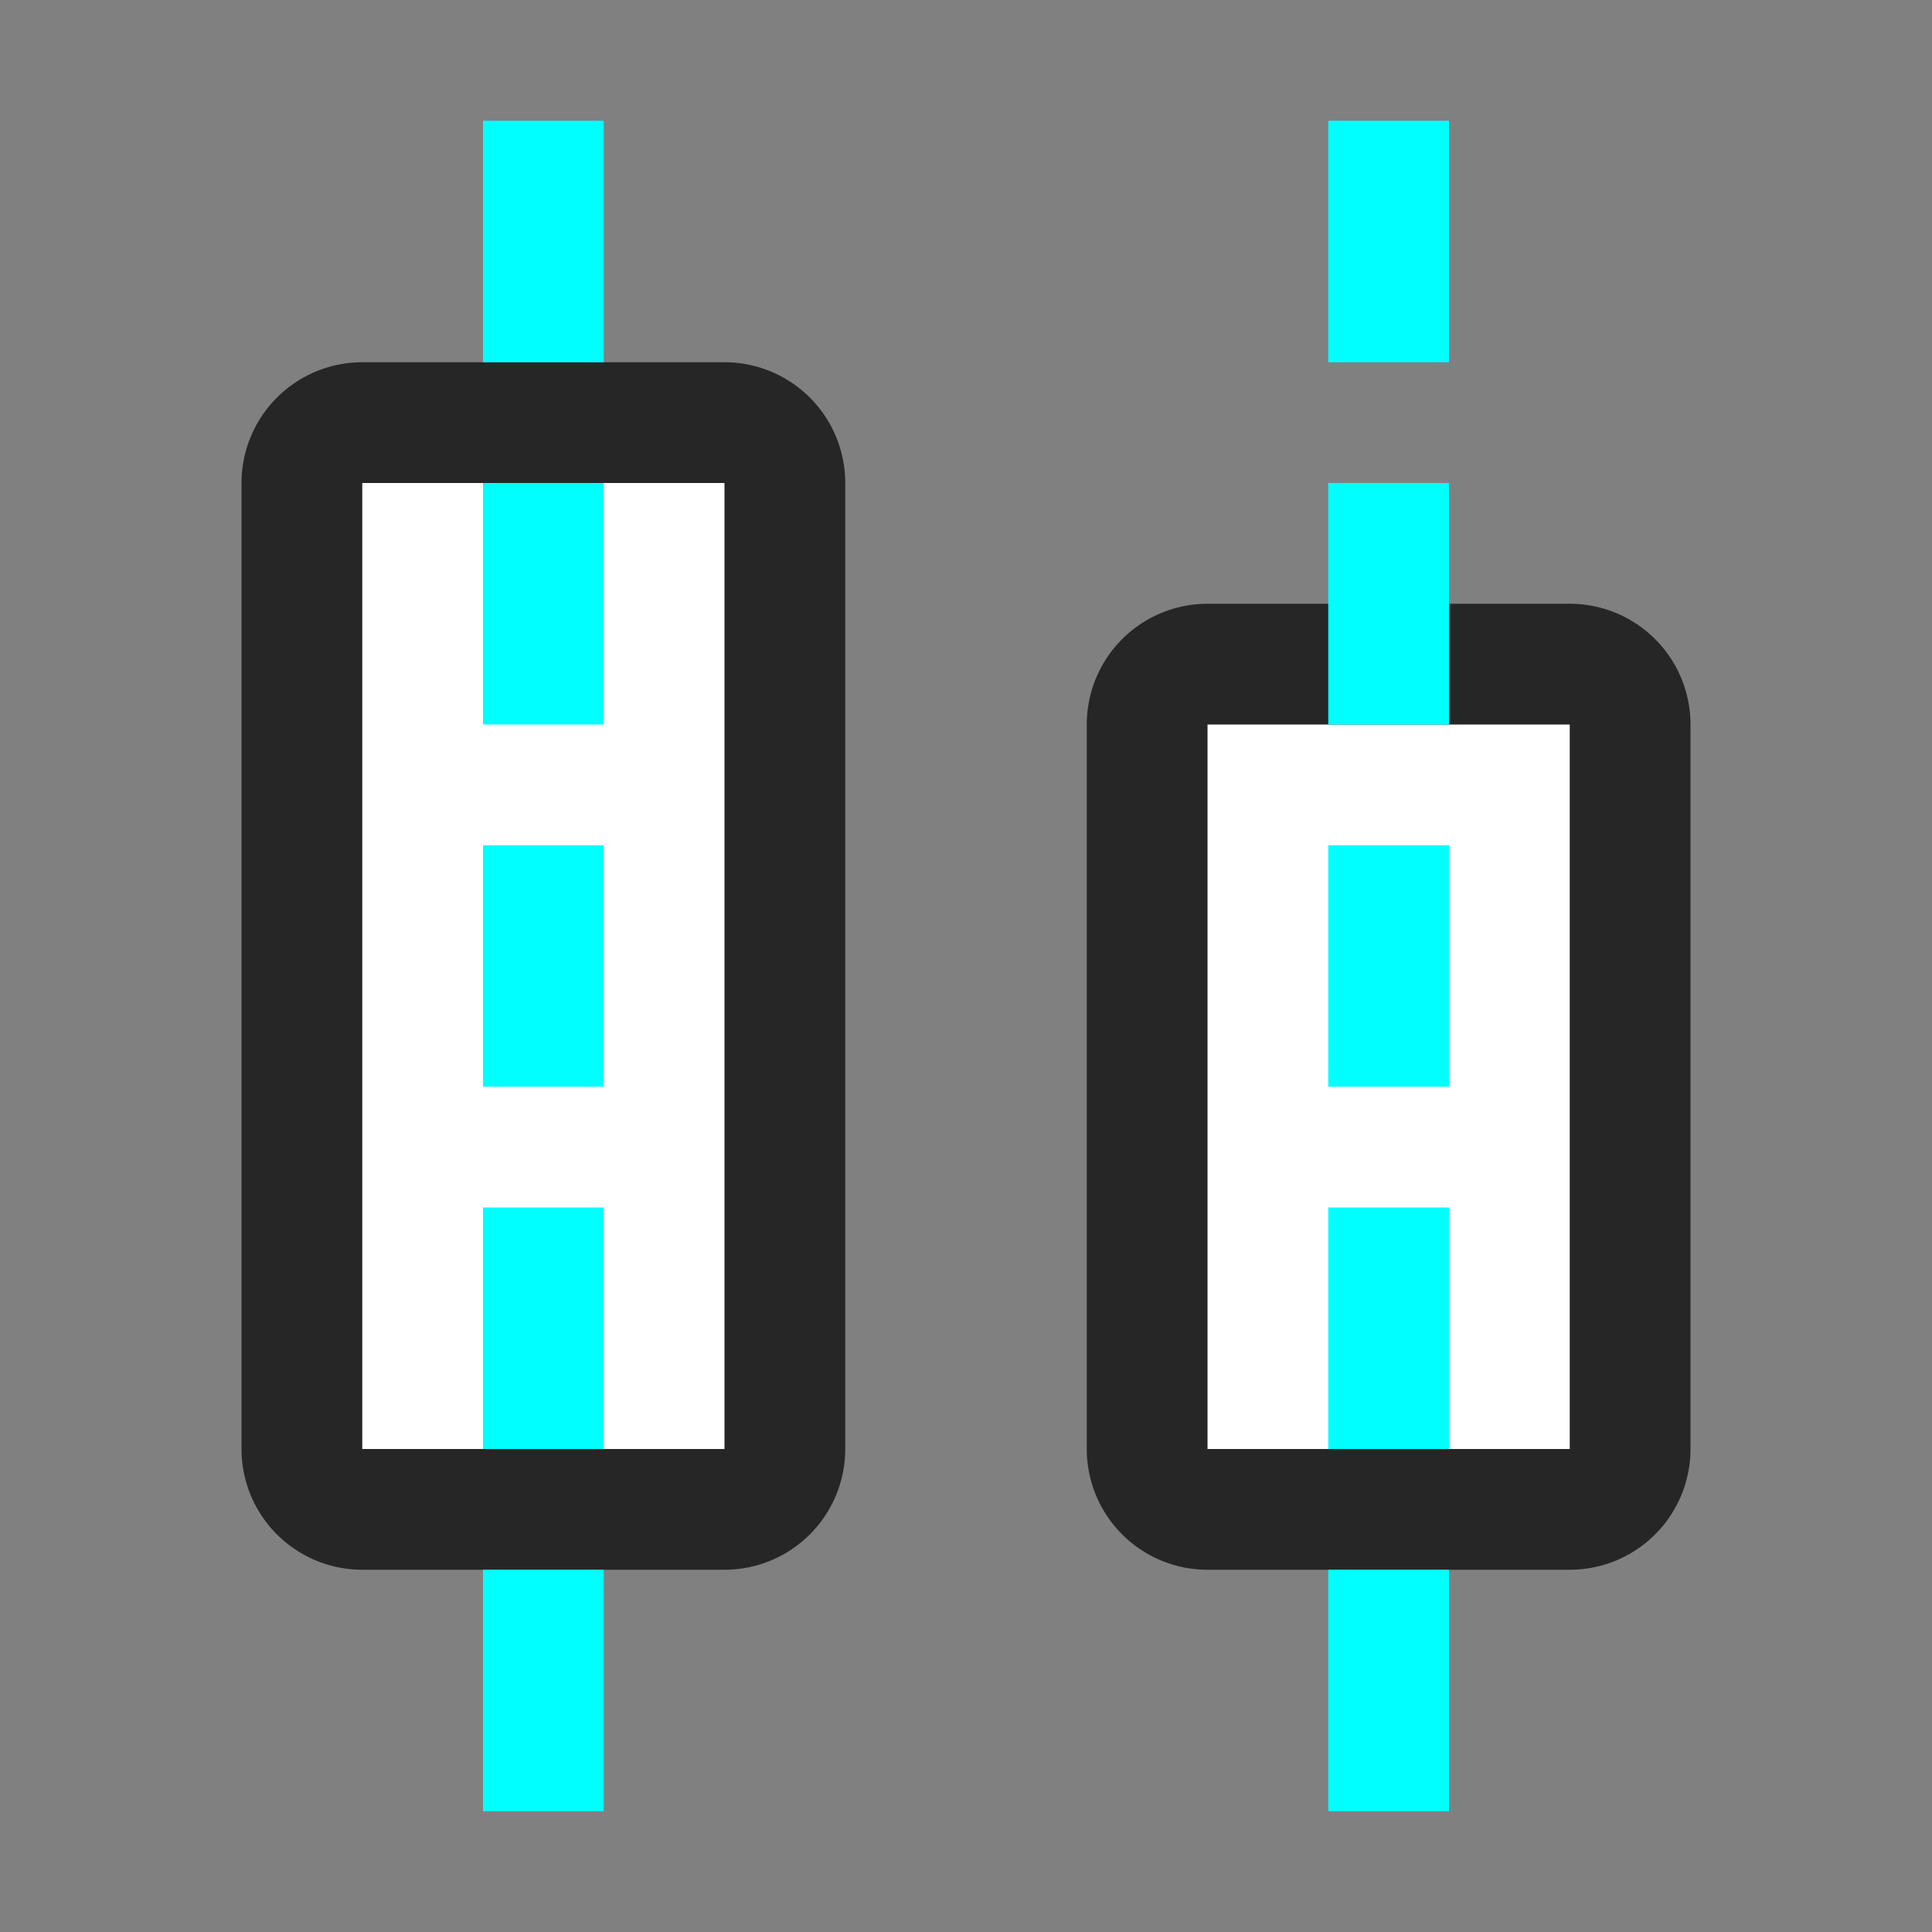 <?xml version="1.0" encoding="UTF-8" standalone="no"?>
<svg
   xmlns:dc="http://purl.org/dc/elements/1.1/"
   xmlns:cc="http://creativecommons.org/ns#"
   xmlns:rdf="http://www.w3.org/1999/02/22-rdf-syntax-ns#"
   xmlns:svg="http://www.w3.org/2000/svg"
   xmlns="http://www.w3.org/2000/svg"
   xmlns:sodipodi="http://sodipodi.sourceforge.net/DTD/sodipodi-0.dtd"
   xmlns:inkscape="http://www.inkscape.org/namespaces/inkscape"
   viewBox="0 0 16 16"
   version="1.1"
   id="svg4"
   sodipodi:docname="sc_distributeselection.svg"
   inkscape:export-filename="/home/jupiter007/Libreoffice yaru theme fullcolor/build/cmd/sc_distributeselection.png"
   inkscape:export-xdpi="95"
   inkscape:export-ydpi="95"
   inkscape:version="1.0.1 (3bc2e813f5, 2020-09-07)"><rect x="0" y="0" width="16" height="16" fill="#808080" stroke="none"/>
<defs
   id="defs8" />
<sodipodi:namedview
   pagecolor="#ffffff"
   bordercolor="#666666"
   borderopacity="1"
   objecttolerance="10"
   gridtolerance="10"
   guidetolerance="10"
   inkscape:pageopacity="0"
   inkscape:pageshadow="2"
   inkscape:window-width="1920"
   inkscape:window-height="1011"
   id="namedview6"
   showgrid="true"
   inkscape:zoom="20.85965"
   inkscape:cx="2.1289649"
   inkscape:cy="7.1378839"
   inkscape:window-x="0"
   inkscape:window-y="0"
   inkscape:window-maximized="1"
   inkscape:current-layer="svg4"
   inkscape:document-rotation="0">
  <inkscape:grid
     type="xygrid"
     id="grid831" />
</sodipodi:namedview>

/&gt;<rect
   style="opacity:0.7;fill:#000000;fill-opacity:1;fill-rule:evenodd;stroke:#000000;stroke-width:2;stroke-linecap:butt;stroke-linejoin:round;stroke-miterlimit:4;stroke-dasharray:none;stroke-opacity:1"
   id="rect847-9"
   width="3"
   height="6"
   x="10"
   y="-12"
   transform="scale(1,-1)" />
<rect
   y="-12"
   x="10"
   height="6"
   width="3"
   id="rect849-2"
   style="fill:#ffffff;fill-opacity:1;fill-rule:evenodd;stroke:none;stroke-width:2;stroke-linecap:butt;stroke-linejoin:round;stroke-miterlimit:4;stroke-dasharray:none;stroke-opacity:1"
   transform="scale(1,-1)" />
<rect
   y="-12"
   x="3"
   height="8"
   width="3"
   id="rect845-2"
   style="opacity:0.7;fill:#000000;fill-opacity:1;fill-rule:evenodd;stroke:#000000;stroke-width:2;stroke-linecap:butt;stroke-linejoin:round;stroke-miterlimit:4;stroke-dasharray:none;stroke-opacity:1"
   transform="scale(1,-1)" />
<rect
   style="fill:#ffffff;fill-opacity:1;fill-rule:evenodd;stroke:none;stroke-width:2;stroke-linecap:butt;stroke-linejoin:round;stroke-miterlimit:4;stroke-dasharray:none;stroke-opacity:1"
   id="rect843-8"
   width="3"
   height="8"
   x="3"
   y="-12"
   transform="scale(1,-1)" />
<rect
   style="fill:#00ffff;fill-opacity:1;stroke:none;stroke-width:4;stroke-linecap:butt;stroke-linejoin:round;stroke-miterlimit:0;stroke-dasharray:none;stroke-dashoffset:0;stroke-opacity:1"
   id="rect3871-9"
   transform="matrix(0,1,1,0,0,0)"
   y="4"
   x="1"
   height="1"
   width="2" />
<rect
   style="fill:#00ffff;fill-opacity:1;stroke:none;stroke-width:4;stroke-linecap:butt;stroke-linejoin:round;stroke-miterlimit:0;stroke-dasharray:none;stroke-dashoffset:0;stroke-opacity:1"
   id="rect886"
   transform="matrix(0,1,1,0,0,0)"
   y="4"
   x="4"
   height="1"
   width="2" />
<rect
   style="fill:#00ffff;fill-opacity:1;stroke:none;stroke-width:4;stroke-linecap:butt;stroke-linejoin:round;stroke-miterlimit:0;stroke-dasharray:none;stroke-dashoffset:0;stroke-opacity:1"
   id="rect888"
   transform="matrix(0,1,1,0,0,0)"
   y="4"
   x="7"
   height="1"
   width="2" />
<rect
   style="fill:#00ffff;fill-opacity:1;stroke:none;stroke-width:4;stroke-linecap:butt;stroke-linejoin:round;stroke-miterlimit:0;stroke-dasharray:none;stroke-dashoffset:0;stroke-opacity:1"
   id="rect890"
   transform="matrix(0,1,1,0,0,0)"
   y="4"
   x="10"
   height="1"
   width="2" />
<rect
   style="fill:#00ffff;fill-opacity:1;stroke:none;stroke-width:4;stroke-linecap:butt;stroke-linejoin:round;stroke-miterlimit:0;stroke-dasharray:none;stroke-dashoffset:0;stroke-opacity:1"
   id="rect892"
   transform="matrix(0,1,1,0,0,0)"
   y="4"
   x="13"
   height="1"
   width="2" />
<rect
   style="fill:#00ffff;fill-opacity:1;stroke:none;stroke-width:4;stroke-linecap:butt;stroke-linejoin:round;stroke-miterlimit:0;stroke-dasharray:none;stroke-dashoffset:0;stroke-opacity:1"
   id="rect894"
   transform="matrix(0,1,1,0,0,0)"
   y="11"
   x="1"
   height="1"
   width="2" />
<rect
   style="fill:#00ffff;fill-opacity:1;stroke:none;stroke-width:4;stroke-linecap:butt;stroke-linejoin:round;stroke-miterlimit:0;stroke-dasharray:none;stroke-dashoffset:0;stroke-opacity:1"
   id="rect896"
   transform="matrix(0,1,1,0,0,0)"
   y="11"
   x="4"
   height="1"
   width="2" />
<rect
   style="fill:#00ffff;fill-opacity:1;stroke:none;stroke-width:4;stroke-linecap:butt;stroke-linejoin:round;stroke-miterlimit:0;stroke-dasharray:none;stroke-dashoffset:0;stroke-opacity:1"
   id="rect898"
   transform="matrix(0,1,1,0,0,0)"
   y="11"
   x="7"
   height="1"
   width="2" />
<rect
   style="fill:#00ffff;fill-opacity:1;stroke:none;stroke-width:4;stroke-linecap:butt;stroke-linejoin:round;stroke-miterlimit:0;stroke-dasharray:none;stroke-dashoffset:0;stroke-opacity:1"
   id="rect900"
   transform="matrix(0,1,1,0,0,0)"
   y="11"
   x="10"
   height="1"
   width="2" />
<rect
   style="fill:#00ffff;fill-opacity:1;stroke:none;stroke-width:4;stroke-linecap:butt;stroke-linejoin:round;stroke-miterlimit:0;stroke-dasharray:none;stroke-dashoffset:0;stroke-opacity:1"
   id="rect902"
   transform="matrix(0,1,1,0,0,0)"
   y="11"
   x="13"
   height="1"
   width="2" />
</svg>
